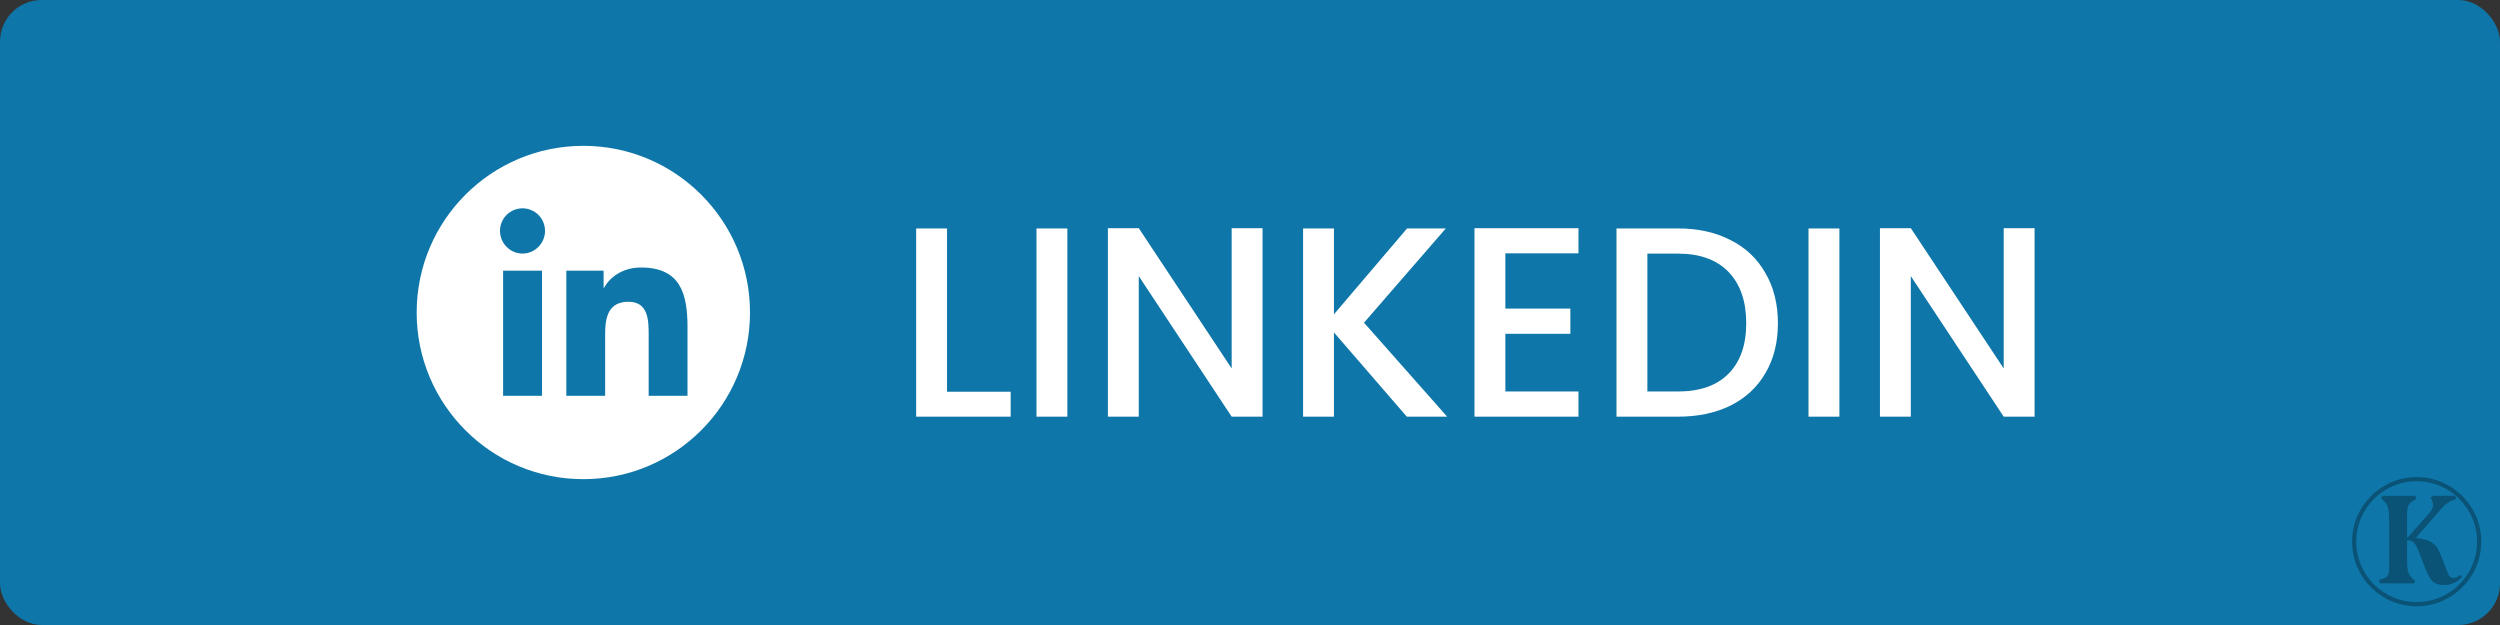 <svg width="120" height="30" viewBox="0 0 120 30" fill="none" xmlns="http://www.w3.org/2000/svg">
<rect x="0" y="0" width="120" height="30" fill="#333333" stroke="none"/>
<rect width="120" height="30" rx="2" fill="#0E76A8"/>
<circle cx="116" cy="26" r="3" stroke="black" stroke-opacity="0.3" stroke-width="0.2"/>
<path d="M118.178 27.694C118.046 27.832 117.911 27.931 117.773 27.991C117.635 28.051 117.482 28.081 117.314 28.081C117.08 28.081 116.9 28.024 116.774 27.91C116.648 27.79 116.528 27.58 116.414 27.28L116.072 26.398C116 26.236 115.931 26.119 115.865 26.047C115.799 25.969 115.691 25.93 115.541 25.93V26.902C115.541 27.178 115.562 27.376 115.604 27.496C115.652 27.61 115.76 27.742 115.928 27.892L115.865 28H114.245L114.182 27.838C114.332 27.796 114.44 27.757 114.506 27.721C114.572 27.679 114.617 27.625 114.641 27.559C114.665 27.493 114.677 27.391 114.677 27.253V24.913C114.677 24.625 114.653 24.424 114.605 24.31C114.563 24.19 114.458 24.058 114.29 23.914L114.362 23.797H115.928L115.991 23.941C115.799 24.043 115.676 24.139 115.622 24.229C115.568 24.319 115.541 24.472 115.541 24.688V25.804H115.568L116.639 24.589C116.693 24.523 116.729 24.466 116.747 24.418C116.771 24.364 116.786 24.304 116.792 24.238C116.792 24.196 116.768 24.115 116.72 23.995L116.666 23.896L116.783 23.797H117.845L117.899 23.959L117.692 24.022C117.524 24.094 117.365 24.214 117.215 24.382L115.955 25.822C116.267 25.846 116.513 25.912 116.693 26.02C116.873 26.122 117.005 26.275 117.089 26.479L117.503 27.523C117.533 27.601 117.569 27.658 117.611 27.694C117.653 27.724 117.707 27.739 117.773 27.739C117.869 27.739 117.98 27.691 118.106 27.595L118.178 27.694Z" fill="black" fill-opacity="0.3"/>
<path d="M45.457 18.804H48.512V20H43.975V10.965H45.457V18.804ZM51.233 10.965V20H49.751V10.965H51.233ZM60.602 20H59.12L54.661 13.253V20H53.179V10.952H54.661L59.12 17.686V10.952H60.602V20ZM67.527 20L64.03 15.957V20H62.548V10.965H64.03V15.086L67.54 10.965H69.399L65.473 15.489L69.464 20H67.527ZM72.257 12.161V14.813H75.377V16.022H72.257V18.791H75.767V20H70.775V10.952H75.767V12.161H72.257ZM80.543 10.965C81.505 10.965 82.346 11.151 83.065 11.524C83.793 11.888 84.352 12.417 84.742 13.11C85.141 13.795 85.34 14.596 85.34 15.515C85.34 16.434 85.141 17.231 84.742 17.907C84.352 18.583 83.793 19.103 83.065 19.467C82.346 19.822 81.505 20 80.543 20H77.592V10.965H80.543ZM80.543 18.791C81.6 18.791 82.411 18.505 82.974 17.933C83.537 17.361 83.819 16.555 83.819 15.515C83.819 14.466 83.537 13.647 82.974 13.058C82.411 12.469 81.6 12.174 80.543 12.174H79.074V18.791H80.543ZM88.291 10.965V20H86.809V10.965H88.291ZM97.66 20H96.178L91.719 13.253V20H90.237V10.952H91.719L96.178 17.686V10.952H97.66V20Z" fill="white"/>
<circle cx="28" cy="15" r="8" fill="white"/>
<path d="M26.015 19H24.149V12.991H26.015V19ZM25.081 12.171C24.484 12.171 24 11.677 24 11.081C24 10.794 24.114 10.519 24.317 10.316C24.519 10.114 24.794 10 25.081 10C25.367 10 25.642 10.114 25.845 10.316C26.047 10.519 26.161 10.794 26.161 11.081C26.161 11.677 25.677 12.171 25.081 12.171ZM32.998 19H31.136V16.075C31.136 15.378 31.122 14.484 30.166 14.484C29.196 14.484 29.047 15.241 29.047 16.025V19H27.183V12.991H28.973V13.811H28.999C29.248 13.339 29.857 12.84 30.765 12.84C32.653 12.84 33 14.084 33 15.699V19H32.998Z" fill="#0E76A8"/>
</svg>
